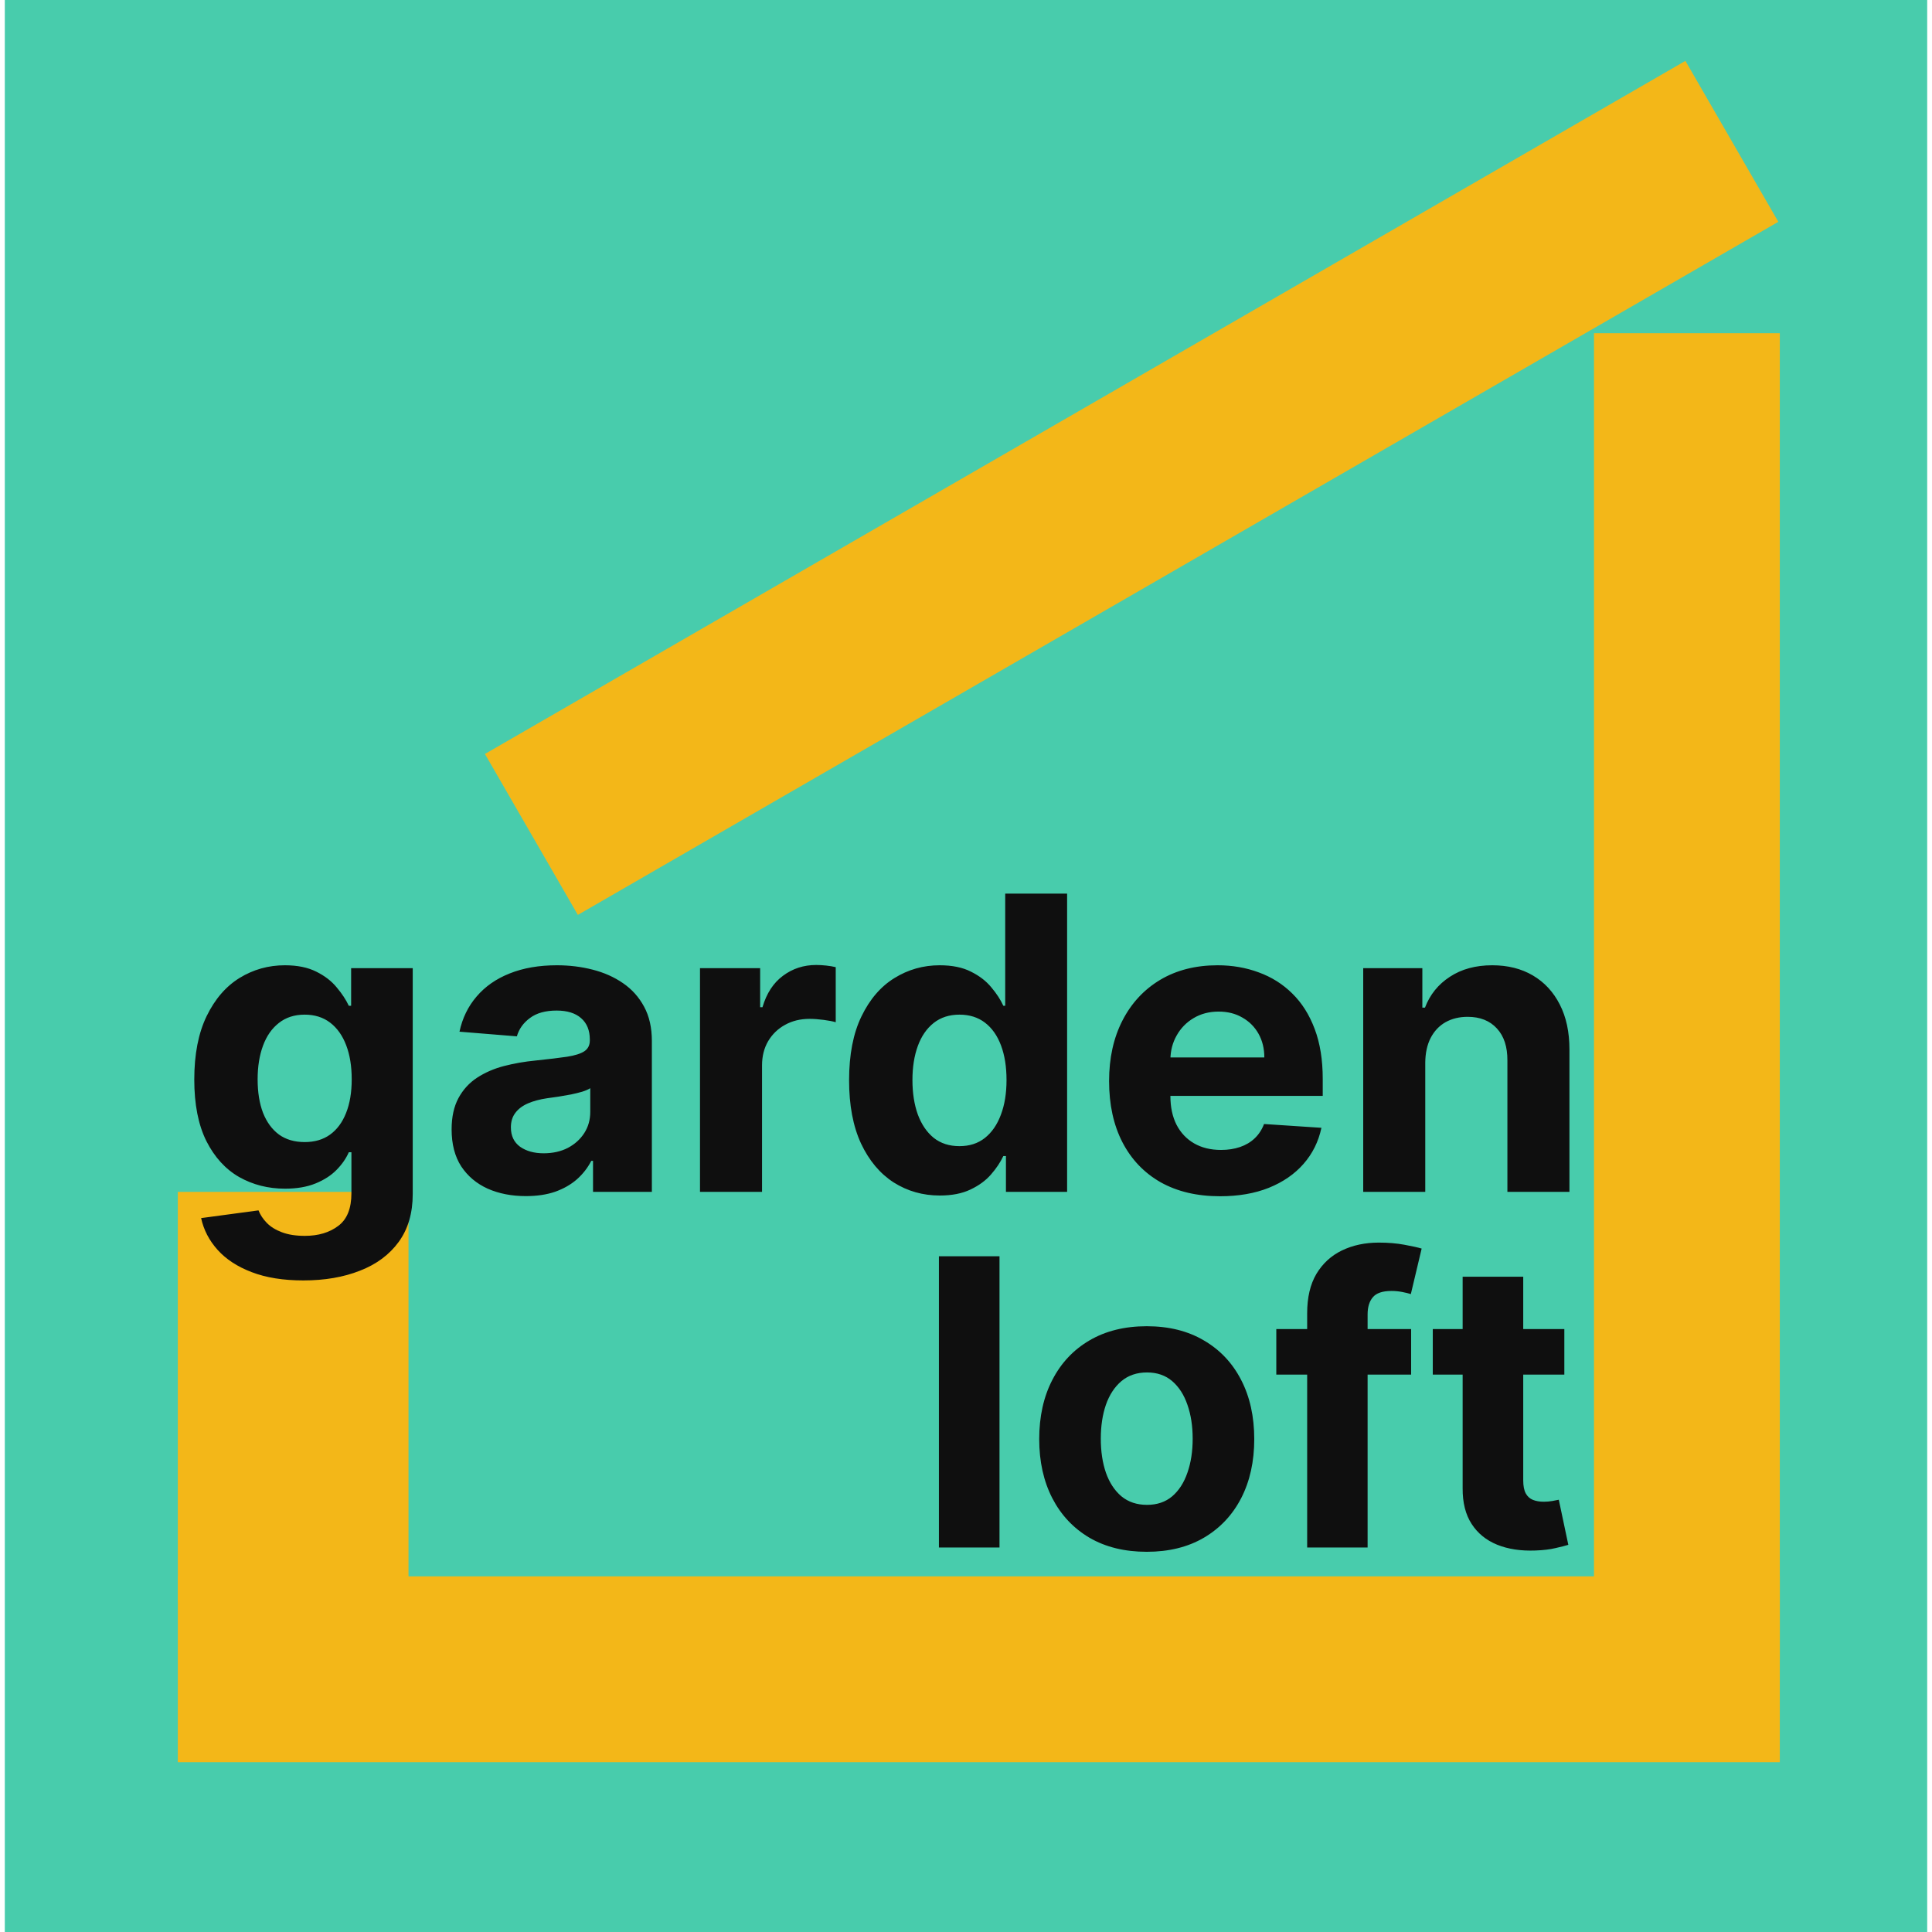 <svg width="150" height="150" viewBox="0 0 600 603" fill="none" xmlns="http://www.w3.org/2000/svg">
<rect width="600" height="603" fill="#48CCAC"/>
<rect x="54" y="492" width="500" height="58" fill="#F3B718"/>
<rect x="496" y="518" width="414" height="58" transform="rotate(-90 496 518)" fill="#F3B718"/>
<rect x="149.855" y="235.322" width="432.644" height="58" transform="rotate(-30 149.855 235.322)" fill="#F3B718"/>
<rect x="54" y="500" width="128" height="72" transform="rotate(-90 54 500)" fill="#F3B718"/>
<path d="M93.182 399.636C86.909 399.636 81.53 398.773 77.046 397.045C72.591 395.348 69.046 393.03 66.409 390.091C63.773 387.152 62.061 383.848 61.273 380.182L79.182 377.773C79.727 379.167 80.591 380.47 81.773 381.682C82.954 382.894 84.515 383.864 86.454 384.591C88.424 385.348 90.818 385.727 93.636 385.727C97.849 385.727 101.318 384.697 104.045 382.636C106.803 380.606 108.182 377.197 108.182 372.409V359.636H107.364C106.515 361.576 105.242 363.409 103.545 365.136C101.848 366.864 99.667 368.273 97 369.364C94.333 370.455 91.151 371 87.454 371C82.212 371 77.439 369.788 73.136 367.364C68.864 364.909 65.454 361.167 62.909 356.136C60.394 351.076 59.136 344.682 59.136 336.955C59.136 329.045 60.424 322.439 63 317.136C65.576 311.833 69 307.864 73.273 305.227C77.576 302.591 82.288 301.273 87.409 301.273C91.318 301.273 94.591 301.939 97.227 303.273C99.864 304.576 101.985 306.212 103.591 308.182C105.227 310.121 106.485 312.03 107.364 313.909H108.091V302.182H127.318V372.682C127.318 378.621 125.864 383.591 122.955 387.591C120.045 391.591 116.015 394.591 110.864 396.591C105.742 398.621 99.849 399.636 93.182 399.636ZM93.591 356.455C96.712 356.455 99.349 355.682 101.5 354.136C103.682 352.561 105.348 350.318 106.5 347.409C107.682 344.47 108.273 340.955 108.273 336.864C108.273 332.773 107.697 329.227 106.545 326.227C105.394 323.197 103.727 320.848 101.545 319.182C99.364 317.515 96.712 316.682 93.591 316.682C90.409 316.682 87.727 317.545 85.546 319.273C83.364 320.97 81.712 323.333 80.591 326.364C79.47 329.394 78.909 332.894 78.909 336.864C78.909 340.894 79.47 344.379 80.591 347.318C81.742 350.227 83.394 352.485 85.546 354.091C87.727 355.667 90.409 356.455 93.591 356.455ZM162.636 373.318C158.182 373.318 154.212 372.545 150.727 371C147.242 369.424 144.485 367.106 142.455 364.045C140.455 360.955 139.455 357.106 139.455 352.5C139.455 348.621 140.167 345.364 141.591 342.727C143.015 340.091 144.955 337.97 147.409 336.364C149.864 334.758 152.652 333.545 155.773 332.727C158.924 331.909 162.227 331.333 165.682 331C169.742 330.576 173.015 330.182 175.5 329.818C177.985 329.424 179.788 328.848 180.909 328.091C182.03 327.333 182.591 326.212 182.591 324.727V324.455C182.591 321.576 181.682 319.348 179.864 317.773C178.076 316.197 175.53 315.409 172.227 315.409C168.742 315.409 165.97 316.182 163.909 317.727C161.848 319.242 160.485 321.152 159.818 323.455L141.909 322C142.818 317.758 144.606 314.091 147.273 311C149.939 307.879 153.379 305.485 157.591 303.818C161.833 302.121 166.742 301.273 172.318 301.273C176.197 301.273 179.909 301.727 183.455 302.636C187.03 303.545 190.197 304.955 192.955 306.864C195.742 308.773 197.939 311.227 199.545 314.227C201.152 317.197 201.955 320.758 201.955 324.909V372H183.591V362.318H183.045C181.924 364.5 180.424 366.424 178.545 368.091C176.667 369.727 174.409 371.015 171.773 371.955C169.136 372.864 166.091 373.318 162.636 373.318ZM168.182 359.955C171.03 359.955 173.545 359.394 175.727 358.273C177.909 357.121 179.621 355.576 180.864 353.636C182.106 351.697 182.727 349.5 182.727 347.045V339.636C182.121 340.03 181.288 340.394 180.227 340.727C179.197 341.03 178.03 341.318 176.727 341.591C175.424 341.833 174.121 342.061 172.818 342.273C171.515 342.455 170.333 342.621 169.273 342.773C167 343.106 165.015 343.636 163.318 344.364C161.621 345.091 160.303 346.076 159.364 347.318C158.424 348.53 157.955 350.045 157.955 351.864C157.955 354.5 158.909 356.515 160.818 357.909C162.758 359.273 165.212 359.955 168.182 359.955ZM216.977 372V302.182H235.75V314.364H236.477C237.75 310.03 239.886 306.758 242.886 304.545C245.886 302.303 249.341 301.182 253.25 301.182C254.22 301.182 255.265 301.242 256.386 301.364C257.508 301.485 258.492 301.652 259.341 301.864V319.045C258.432 318.773 257.174 318.53 255.568 318.318C253.962 318.106 252.492 318 251.159 318C248.311 318 245.765 318.621 243.523 319.864C241.311 321.076 239.553 322.773 238.25 324.955C236.977 327.136 236.341 329.652 236.341 332.5V372H216.977ZM291.83 373.136C286.527 373.136 281.723 371.773 277.42 369.045C273.148 366.288 269.754 362.242 267.239 356.909C264.754 351.545 263.511 344.97 263.511 337.182C263.511 329.182 264.799 322.53 267.375 317.227C269.951 311.894 273.375 307.909 277.648 305.273C281.951 302.606 286.663 301.273 291.784 301.273C295.693 301.273 298.951 301.939 301.557 303.273C304.193 304.576 306.314 306.212 307.92 308.182C309.557 310.121 310.799 312.03 311.648 313.909H312.239V278.909H331.557V372H312.466V360.818H311.648C310.739 362.758 309.451 364.682 307.784 366.591C306.148 368.47 304.011 370.03 301.375 371.273C298.769 372.515 295.587 373.136 291.83 373.136ZM297.966 357.727C301.087 357.727 303.723 356.879 305.875 355.182C308.057 353.455 309.723 351.045 310.875 347.955C312.057 344.864 312.648 341.242 312.648 337.091C312.648 332.939 312.072 329.333 310.92 326.273C309.769 323.212 308.102 320.848 305.92 319.182C303.739 317.515 301.087 316.682 297.966 316.682C294.784 316.682 292.102 317.545 289.92 319.273C287.739 321 286.087 323.394 284.966 326.455C283.845 329.515 283.284 333.061 283.284 337.091C283.284 341.152 283.845 344.742 284.966 347.864C286.117 350.955 287.769 353.379 289.92 355.136C292.102 356.864 294.784 357.727 297.966 357.727ZM379.295 373.364C372.114 373.364 365.932 371.909 360.75 369C355.598 366.061 351.629 361.909 348.841 356.545C346.053 351.152 344.659 344.773 344.659 337.409C344.659 330.227 346.053 323.924 348.841 318.5C351.629 313.076 355.553 308.848 360.614 305.818C365.705 302.788 371.674 301.273 378.523 301.273C383.129 301.273 387.417 302.015 391.386 303.5C395.386 304.955 398.871 307.152 401.841 310.091C404.841 313.03 407.174 316.727 408.841 321.182C410.508 325.606 411.341 330.788 411.341 336.727V342.045H352.386V330.045H393.114C393.114 327.258 392.508 324.788 391.295 322.636C390.083 320.485 388.402 318.803 386.25 317.591C384.129 316.348 381.659 315.727 378.841 315.727C375.902 315.727 373.295 316.409 371.023 317.773C368.78 319.106 367.023 320.909 365.75 323.182C364.477 325.424 363.826 327.924 363.795 330.682V342.091C363.795 345.545 364.432 348.53 365.705 351.045C367.008 353.561 368.841 355.5 371.205 356.864C373.568 358.227 376.371 358.909 379.614 358.909C381.765 358.909 383.735 358.606 385.523 358C387.311 357.394 388.841 356.485 390.114 355.273C391.386 354.061 392.356 352.576 393.023 350.818L410.932 352C410.023 356.303 408.159 360.061 405.341 363.273C402.553 366.455 398.947 368.939 394.523 370.727C390.129 372.485 385.053 373.364 379.295 373.364ZM443.341 331.636V372H423.977V302.182H442.432V314.5H443.25C444.795 310.439 447.386 307.227 451.023 304.864C454.659 302.47 459.068 301.273 464.25 301.273C469.098 301.273 473.326 302.333 476.932 304.455C480.538 306.576 483.341 309.606 485.341 313.545C487.341 317.455 488.341 322.121 488.341 327.545V372H468.977V331C469.008 326.727 467.917 323.394 465.705 321C463.492 318.576 460.447 317.364 456.568 317.364C453.962 317.364 451.659 317.924 449.659 319.045C447.689 320.167 446.144 321.803 445.023 323.955C443.932 326.076 443.371 328.636 443.341 331.636Z" fill="#0F0F0F"/>
<path d="M310.456 392.091V483H291.546V392.091H310.456ZM356.41 484.332C349.515 484.332 343.552 482.867 338.521 479.937C333.52 476.978 329.658 472.864 326.935 467.597C324.213 462.3 322.852 456.159 322.852 449.175C322.852 442.132 324.213 435.977 326.935 430.71C329.658 425.412 333.52 421.299 338.521 418.369C343.552 415.41 349.515 413.93 356.41 413.93C363.305 413.93 369.253 415.41 374.254 418.369C379.285 421.299 383.162 425.412 385.884 430.71C388.607 435.977 389.968 442.132 389.968 449.175C389.968 456.159 388.607 462.3 385.884 467.597C383.162 472.864 379.285 476.978 374.254 479.937C369.253 482.867 363.305 484.332 356.41 484.332ZM356.499 469.683C359.636 469.683 362.254 468.795 364.356 467.02C366.457 465.215 368.04 462.759 369.105 459.651C370.2 456.544 370.748 453.008 370.748 449.042C370.748 445.077 370.2 441.54 369.105 438.433C368.04 435.326 366.457 432.87 364.356 431.065C362.254 429.259 359.636 428.357 356.499 428.357C353.332 428.357 350.669 429.259 348.509 431.065C346.378 432.87 344.765 435.326 343.67 438.433C342.605 441.54 342.072 445.077 342.072 449.042C342.072 453.008 342.605 456.544 343.67 459.651C344.765 462.759 346.378 465.215 348.509 467.02C350.669 468.795 353.332 469.683 356.499 469.683ZM438.929 414.818V429.023H396.848V414.818H438.929ZM406.481 483V409.891C406.481 404.949 407.443 400.85 409.366 397.595C411.319 394.34 413.983 391.899 417.356 390.271C420.73 388.643 424.562 387.83 428.853 387.83C431.753 387.83 434.402 388.051 436.799 388.495C439.225 388.939 441.031 389.339 442.214 389.694L438.841 403.898C438.101 403.662 437.183 403.44 436.089 403.233C435.023 403.025 433.928 402.922 432.804 402.922C430.022 402.922 428.084 403.573 426.989 404.875C425.894 406.147 425.346 407.938 425.346 410.246V483H406.481ZM486.748 414.818V429.023H445.688V414.818H486.748ZM455.009 398.483H473.919V462.048C473.919 463.794 474.186 465.156 474.718 466.132C475.251 467.079 475.991 467.745 476.938 468.13C477.914 468.514 479.039 468.707 480.311 468.707C481.199 468.707 482.087 468.633 482.975 468.485C483.862 468.307 484.543 468.174 485.017 468.085L487.991 482.157C487.044 482.453 485.712 482.793 483.996 483.178C482.279 483.592 480.193 483.843 477.737 483.932C473.179 484.11 469.184 483.503 465.752 482.112C462.348 480.721 459.7 478.561 457.806 475.631C455.912 472.702 454.98 469.003 455.009 464.534V398.483Z" fill="#0F0F0F"/>
</svg>
